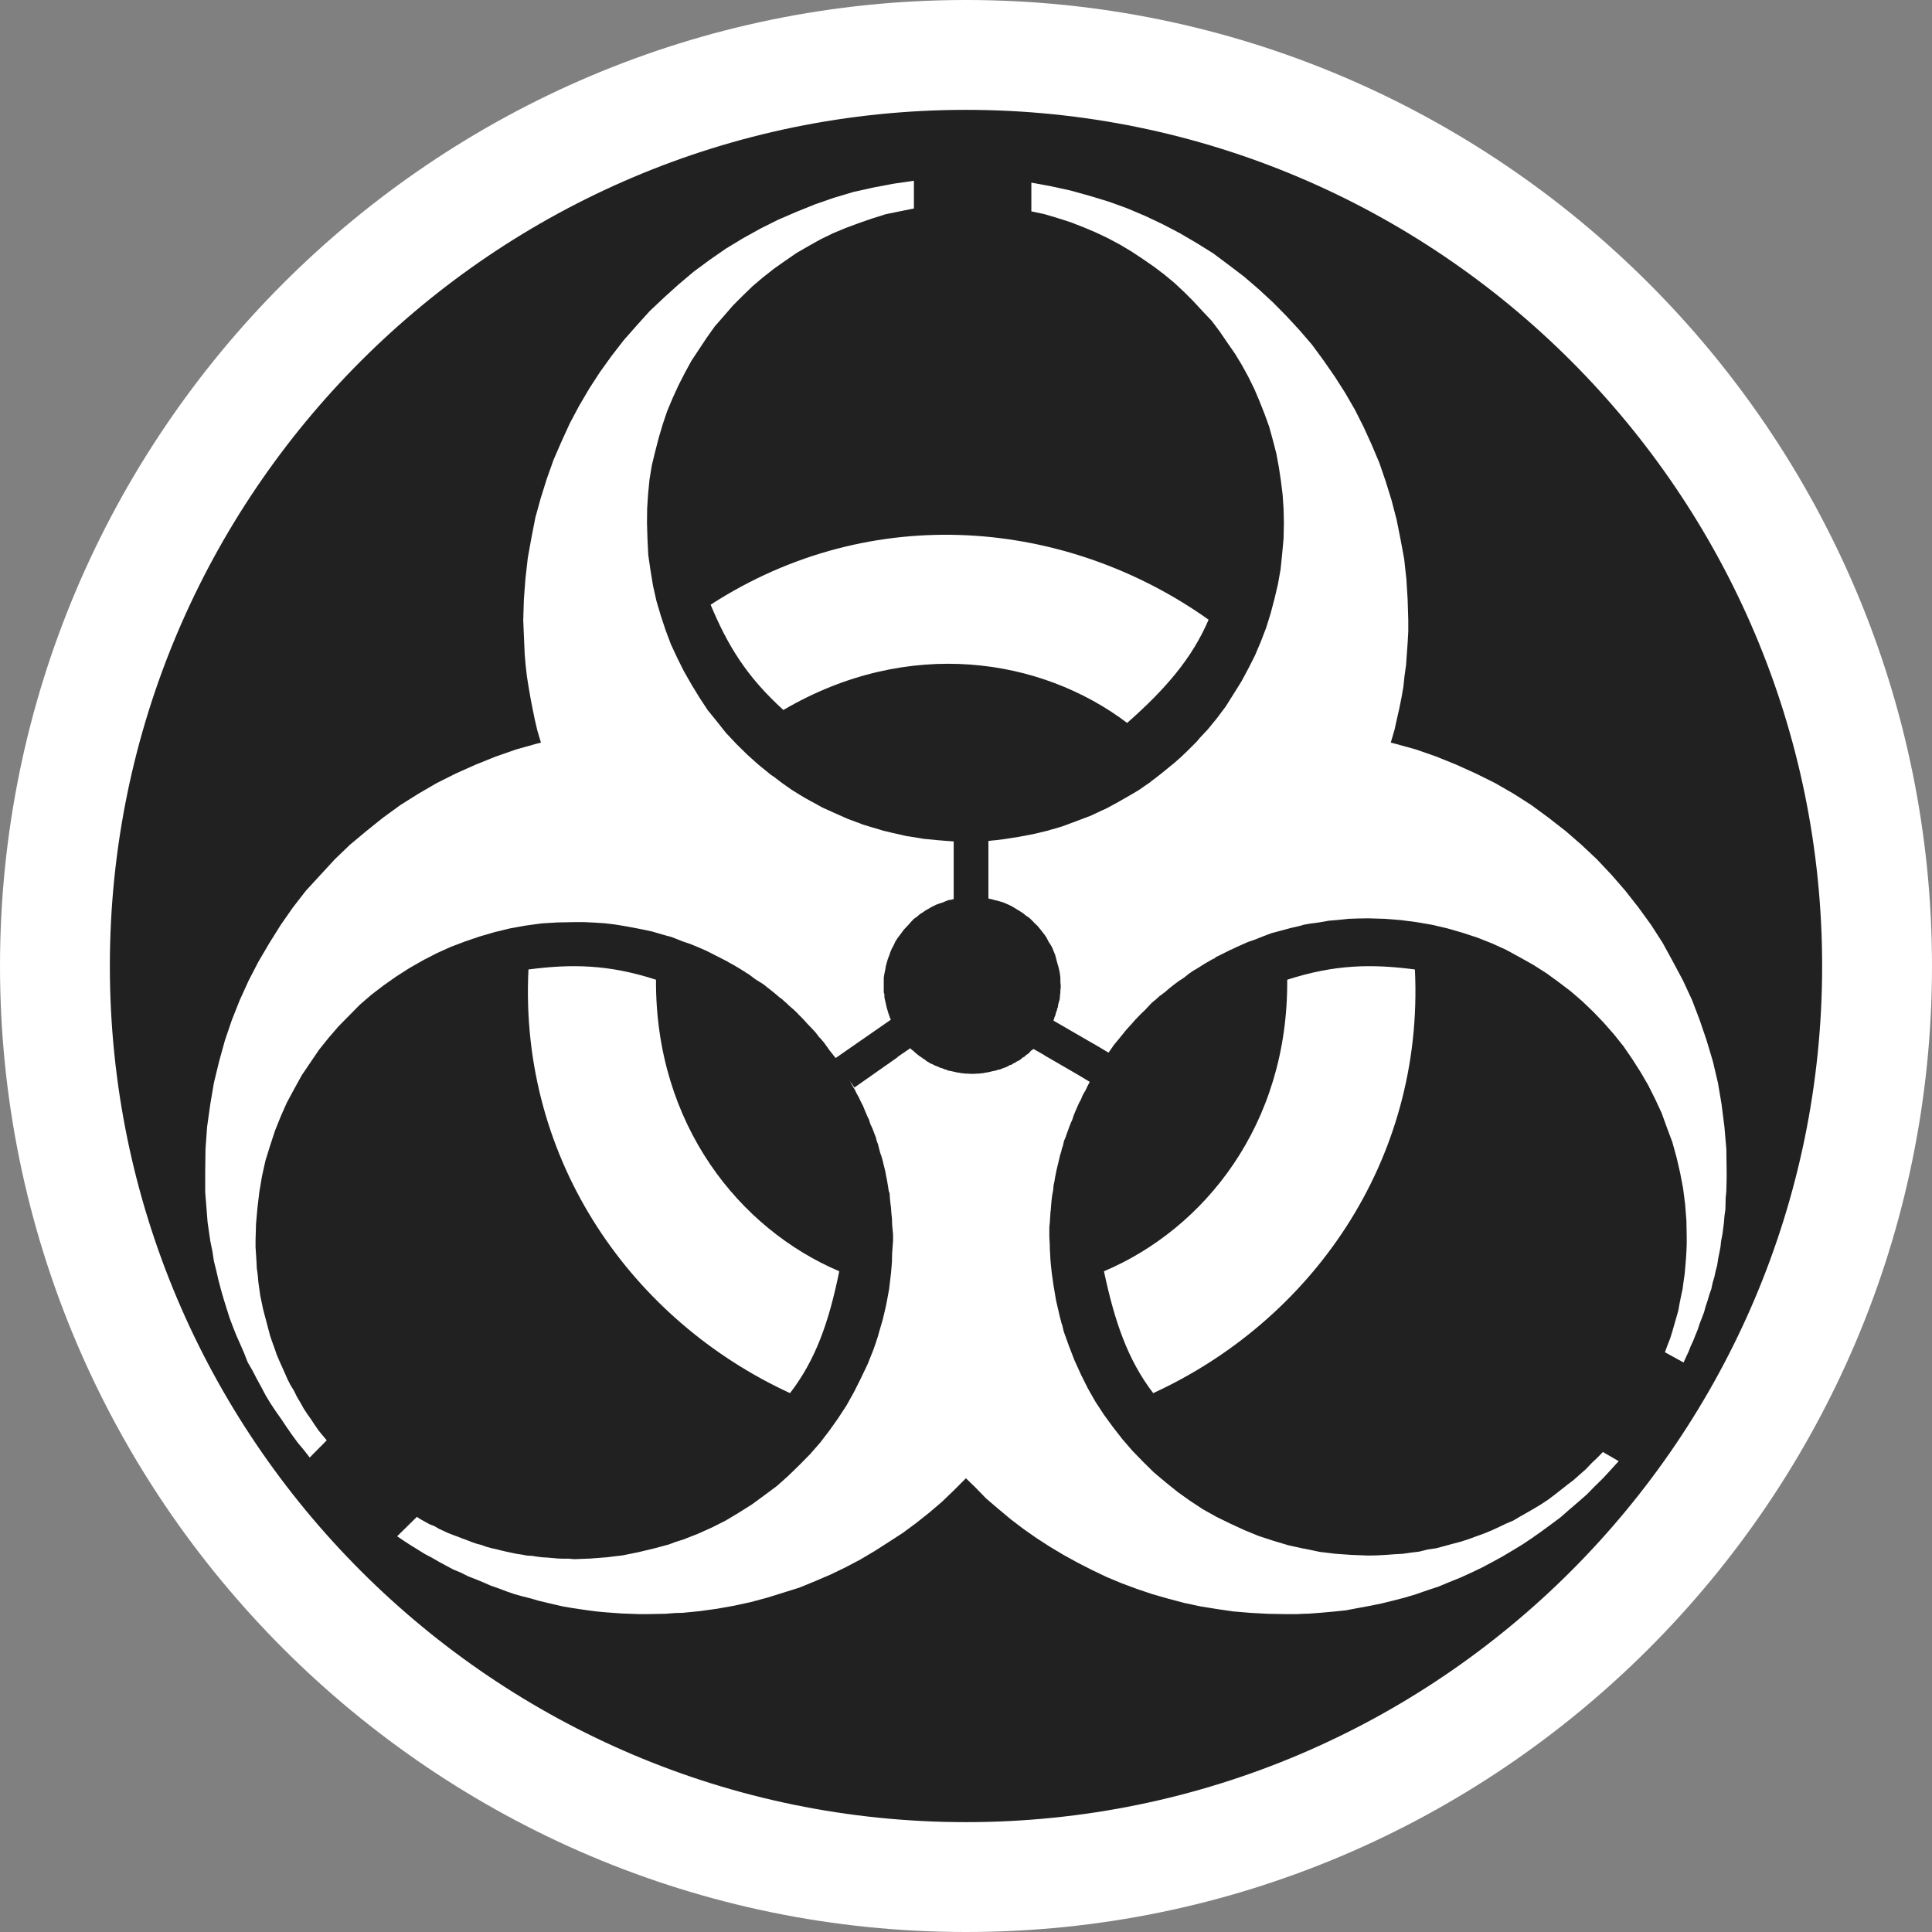 <?xml version="1.0" standalone="no"?>
<svg xmlns="http://www.w3.org/2000/svg" viewBox="-6.12 -6.12 12.24 12.24" color="#212121" width="75" height="75"><rect x="-6.12" y="-6.12" width="12.24" height="12.24" fill="#808080" stroke="none"/><g transform="matrix(1 0 0 -1 0 0)">
		<circle xmlns="http://www.w3.org/2000/svg" class="primary" fill="currentColor" cx="-0.041" cy="0" r="5.808"/>
		<path xmlns="http://www.w3.org/2000/svg" class="secondary" d="M0-6.12c-3.374,0-6.12,2.746-6.12,6.12S-3.374,6.12,0,6.12S6.12,3.374,6.12,0S3.374-6.12,0-6.12L0-6.12z    M0,5.424C-2.99,5.424-5.424,2.99-5.424,0S-2.99-5.424,0-5.424S5.424-2.99,5.424,0S2.99,5.424,0,5.424L0,5.424z" fill="#FFFFFF"/>
		<g xmlns="http://www.w3.org/2000/svg">
			<polygon class="secondary" points="-3.442,0.035 -3.355,0.08 -3.267,0.12 -3.175,0.155 -3.081,0.187 -2.985,0.215 -2.89,0.238     -2.79,0.256 -2.688,0.27 -2.588,0.276 -2.482,0.278 -2.418,0.278 -2.355,0.275 -2.292,0.271 -2.231,0.264 -2.169,0.254     -2.108,0.243 -2.047,0.231 -1.986,0.218 -1.946,0.206 -1.908,0.195 -1.87,0.185 -1.833,0.171 -1.796,0.156 -1.757,0.143     -1.743,0.138 -1.699,0.12 -1.644,0.096 -1.591,0.069 -1.536,0.041 -1.509,0.027 -1.505,0.024 -1.47,0.005 -1.435,-0.016     -1.401,-0.037 -1.385,-0.048 -1.381,-0.049 -1.333,-0.085 -1.283,-0.116 -1.262,-0.133 -1.239,-0.151 -1.208,-0.176 -1.18,-0.2     -1.169,-0.207 -1.145,-0.229 -1.142,-0.231 -1.119,-0.253 -1.09,-0.278 -1.069,-0.298 -1.06,-0.308 -1.032,-0.336 -1.007,-0.364     -0.979,-0.393 -0.952,-0.422 -0.929,-0.453 -0.927,-0.453 -0.899,-0.486 -0.864,-0.535 -0.826,-0.583 -0.476,-0.34 -0.482,-0.328     -0.486,-0.315 -0.491,-0.302 -0.495,-0.288 -0.499,-0.275 -0.503,-0.261 -0.506,-0.247 -0.509,-0.233 -0.512,-0.221     -0.516,-0.204 -0.517,-0.193 -0.517,-0.179 -0.521,-0.168 -0.521,-0.152 -0.521,-0.138 -0.521,-0.123 -0.521,-0.122 -0.521,-0.12     -0.521,-0.118 -0.521,-0.1 -0.521,-0.074 -0.517,-0.049 -0.512,-0.026 -0.508,-0.002 -0.502,0.021 -0.495,0.045 -0.486,0.068     -0.479,0.089 -0.469,0.112 -0.458,0.132 -0.448,0.154 -0.435,0.175 -0.422,0.192 -0.407,0.212 -0.394,0.23 -0.377,0.248     -0.361,0.265 -0.347,0.281 -0.33,0.299 -0.311,0.312 -0.293,0.328 -0.272,0.341 -0.255,0.353 -0.233,0.365 -0.222,0.372     -0.21,0.378 -0.19,0.388 -0.174,0.394 -0.168,0.396 -0.146,0.403 -0.139,0.406 -0.137,0.407 -0.125,0.412 -0.109,0.418     -0.098,0.419 -0.078,0.424 -0.078,0.551 -0.078,0.715 -0.078,0.789 -0.178,0.797 -0.271,0.806 -0.311,0.813 -0.355,0.82     -0.376,0.823 -0.469,0.844 -0.527,0.858 -0.546,0.864 -0.593,0.878 -0.604,0.881 -0.656,0.897 -0.683,0.908 -0.695,0.912     -0.749,0.932 -0.837,0.971 -0.912,1.005 -0.942,1.022 -0.983,1.044 -1.024,1.067 -1.062,1.09 -1.065,1.092 -1.104,1.116     -1.165,1.159 -1.203,1.188 -1.216,1.198 -1.236,1.211 -1.243,1.217 -1.301,1.264 -1.319,1.279 -1.387,1.34 -1.452,1.404     -1.52,1.476 -1.578,1.549 -1.637,1.622 -1.689,1.701 -1.739,1.783 -1.787,1.867 -1.829,1.951 -1.87,2.039 -1.904,2.13     -1.934,2.221 -1.961,2.312 -1.983,2.41 -1.999,2.508 -2.013,2.604 -2.018,2.705 -2.021,2.806 -2.02,2.899 -2.014,2.991     -2.005,3.083 -1.99,3.174 -1.969,3.26 -1.946,3.349 -1.921,3.433 -1.893,3.516 -1.858,3.599 -1.821,3.68 -1.781,3.758     -1.739,3.835 -1.69,3.909 -1.643,3.98 -1.591,4.053 -1.534,4.118 -1.476,4.185 -1.415,4.246 -1.352,4.307 -1.286,4.363     -1.216,4.418 -1.148,4.466 -1.074,4.517 -0.998,4.561 -0.921,4.604 -0.843,4.642 -0.761,4.676 -0.678,4.707 -0.594,4.736     -0.508,4.763 -0.42,4.781 -0.33,4.799 -0.33,4.975 -0.46,4.956 -0.587,4.932 -0.713,4.904 -0.837,4.867 -0.955,4.826     -1.074,4.778 -1.19,4.728 -1.302,4.672 -1.412,4.611 -1.521,4.545 -1.622,4.475 -1.725,4.399 -1.821,4.318 -1.913,4.235     -2.005,4.148 -2.087,4.057 -2.169,3.964 -2.247,3.863 -2.319,3.763 -2.387,3.658 -2.451,3.549 -2.51,3.438 -2.563,3.322     -2.613,3.207 -2.656,3.086 -2.694,2.965 -2.728,2.842 -2.753,2.714 -2.776,2.587 -2.791,2.455 -2.801,2.323 -2.805,2.191     -2.802,2.119 -2.799,2.048 -2.796,1.978 -2.79,1.907 -2.782,1.836 -2.771,1.767 -2.759,1.697 -2.746,1.63 -2.732,1.562     -2.716,1.493 -2.697,1.429 -2.693,1.415 -2.718,1.409 -2.85,1.372 -2.979,1.327 -3.106,1.276 -3.231,1.22 -3.353,1.159     -3.47,1.091 -3.583,1.02 -3.693,0.94 -3.799,0.855 -3.902,0.769 -3.999,0.676 -4.091,0.576 -4.182,0.477 -4.265,0.37     -4.341,0.261 -4.413,0.146 -4.483,0.027 -4.545,-0.093 -4.601,-0.216 -4.651,-0.342 -4.695,-0.471 -4.732,-0.605 -4.765,-0.741     -4.788,-0.877 -4.808,-1.02 -4.818,-1.159 -4.82,-1.304 -4.82,-1.371 -4.82,-1.433 -4.815,-1.494 -4.81,-1.558 -4.805,-1.622     -4.796,-1.685 -4.787,-1.746 -4.774,-1.809 -4.765,-1.869 -4.75,-1.929 -4.736,-1.99 -4.72,-2.051 -4.703,-2.11 -4.685,-2.168     -4.666,-2.228 -4.645,-2.284 -4.622,-2.342 -4.598,-2.396 -4.574,-2.451 -4.551,-2.51 -4.521,-2.562 -4.494,-2.614 -4.464,-2.669     -4.436,-2.722 -4.405,-2.773 -4.371,-2.824 -4.337,-2.872 -4.303,-2.923 -4.269,-2.972 -4.233,-3.021 -4.196,-3.065     -4.158,-3.114 -4.05,-3.005 -4.076,-2.974 -4.103,-2.941 -4.127,-2.906 -4.15,-2.871 -4.175,-2.836 -4.197,-2.802 -4.217,-2.766     -4.239,-2.729 -4.257,-2.692 -4.28,-2.654 -4.298,-2.619 -4.316,-2.578 -4.333,-2.54 -4.351,-2.5 -4.367,-2.462 -4.381,-2.421     -4.396,-2.38 -4.409,-2.342 -4.42,-2.3 -4.431,-2.258 -4.442,-2.217 -4.453,-2.175 -4.462,-2.132 -4.471,-2.089 -4.477,-2.047     -4.483,-2.004 -4.487,-1.959 -4.493,-1.915 -4.495,-1.873 -4.498,-1.827 -4.501,-1.781 -4.501,-1.739 -4.498,-1.634     -4.489,-1.533 -4.477,-1.432 -4.46,-1.331 -4.438,-1.232 -4.409,-1.139 -4.378,-1.044 -4.341,-0.952 -4.303,-0.866 -4.255,-0.777     -4.208,-0.692 -4.154,-0.612 -4.099,-0.531 -4.038,-0.455 -3.975,-0.382 -3.907,-0.313 -3.84,-0.245 -3.767,-0.182 -3.69,-0.123     -3.609,-0.066 -3.526,-0.013   " fill="#FFFFFF"/>
			<polygon class="secondary" points="3.999,-3.116 3.963,-3.15 3.927,-3.188 3.888,-3.222 3.85,-3.256 3.809,-3.287 3.77,-3.318     3.729,-3.35 3.688,-3.381 3.644,-3.41 3.601,-3.436 3.556,-3.462 3.51,-3.488 3.468,-3.513 3.419,-3.534 3.373,-3.556     3.325,-3.578 3.278,-3.597 3.228,-3.615 3.179,-3.633 3.128,-3.649 3.078,-3.662 3.027,-3.676 2.978,-3.689 2.924,-3.697     2.872,-3.71 2.816,-3.717 2.766,-3.724 2.712,-3.727 2.657,-3.731 2.603,-3.734 2.548,-3.735 2.443,-3.731 2.343,-3.724     2.242,-3.712 2.142,-3.691 2.138,-3.691 2.043,-3.67 1.949,-3.642 1.854,-3.611 1.764,-3.574 1.675,-3.533 1.587,-3.49     1.501,-3.442 1.419,-3.388 1.342,-3.333 1.266,-3.272 1.19,-3.208 1.122,-3.141 1.054,-3.071 0.991,-2.998 0.931,-2.921     0.874,-2.843 0.821,-2.762 0.773,-2.678 0.729,-2.59 0.688,-2.5 0.652,-2.407 0.619,-2.315 0.61,-2.276 0.61,-2.276 0.606,-2.266     0.594,-2.22 0.571,-2.121 0.554,-2.021 0.542,-1.935 0.542,-1.933 0.538,-1.896 0.535,-1.862 0.533,-1.824 0.531,-1.788     0.531,-1.771 0.528,-1.715 0.528,-1.685 0.528,-1.682 0.528,-1.655 0.531,-1.626 0.533,-1.594 0.535,-1.564 0.535,-1.557     0.537,-1.55 0.537,-1.541 0.538,-1.534 0.538,-1.534 0.539,-1.518 0.542,-1.485 0.546,-1.452 0.552,-1.421 0.555,-1.388     0.561,-1.361 0.563,-1.347 0.567,-1.326 0.574,-1.291 0.581,-1.262 0.589,-1.229 0.596,-1.199 0.604,-1.173 0.606,-1.164     0.607,-1.158 0.614,-1.139 0.621,-1.108 0.633,-1.08 0.636,-1.069 0.644,-1.048 0.654,-1.02 0.665,-0.992 0.673,-0.975     0.682,-0.947 0.693,-0.92 0.704,-0.895 0.707,-0.888 0.716,-0.868 0.729,-0.844 0.738,-0.822 0.741,-0.815 0.757,-0.788     0.77,-0.761 0.784,-0.734 0.716,-0.693 0.497,-0.566 0.497,-0.565 0.428,-0.526 0.414,-0.535 0.406,-0.543 0.401,-0.55     0.398,-0.552 0.389,-0.559 0.378,-0.566 0.376,-0.569 0.376,-0.569 0.376,-0.569 0.37,-0.575 0.365,-0.577 0.355,-0.583     0.351,-0.588 0.348,-0.588 0.35,-0.588 0.346,-0.592 0.333,-0.6 0.322,-0.605 0.312,-0.612 0.3,-0.617 0.289,-0.625 0.275,-0.629     0.264,-0.636 0.253,-0.641 0.239,-0.646 0.228,-0.65 0.214,-0.656 0.2,-0.658 0.188,-0.663 0.175,-0.665 0.162,-0.668     0.149,-0.671 0.136,-0.674 0.121,-0.676 0.108,-0.679 0.094,-0.68 0.081,-0.682 0.068,-0.682 0.056,-0.683 0.04,-0.683     0.026,-0.683 0.012,-0.682 -0.003,-0.682 -0.016,-0.68 -0.03,-0.679 -0.044,-0.676 -0.059,-0.674 -0.071,-0.671 -0.085,-0.668     -0.098,-0.665 -0.112,-0.663 -0.125,-0.657 -0.137,-0.654 -0.15,-0.648 -0.163,-0.645 -0.177,-0.638 -0.188,-0.634 -0.2,-0.629     -0.211,-0.623 -0.226,-0.617 -0.237,-0.61 -0.249,-0.603 -0.259,-0.595 -0.261,-0.593 -0.265,-0.59 -0.275,-0.585 -0.28,-0.58     -0.285,-0.577 -0.293,-0.572 -0.306,-0.562 -0.317,-0.553 -0.32,-0.55 -0.322,-0.549 -0.332,-0.539 -0.343,-0.531 -0.353,-0.521     -0.435,-0.577 -0.432,-0.577 -0.707,-0.77 -0.729,-0.738 -0.729,-0.739 -0.742,-0.719 -0.729,-0.741 -0.729,-0.742 -0.713,-0.77     -0.705,-0.782 -0.694,-0.806 -0.68,-0.83 -0.669,-0.854 -0.665,-0.862 -0.652,-0.887 -0.642,-0.912 -0.631,-0.938 -0.625,-0.952     -0.615,-0.972 -0.606,-1.001 -0.593,-1.029 -0.581,-1.06 -0.571,-1.086 -0.566,-1.107 -0.557,-1.131 -0.552,-1.152 -0.544,-1.182     -0.539,-1.197 -0.537,-1.201 -0.528,-1.232 -0.523,-1.254 -0.517,-1.277 -0.513,-1.295 -0.512,-1.297 -0.506,-1.33 -0.499,-1.364     -0.499,-1.369 -0.498,-1.372 -0.493,-1.402 -0.489,-1.428 -0.487,-1.432 -0.484,-1.441 -0.482,-1.471 -0.479,-1.502     -0.477,-1.517 -0.475,-1.532 -0.473,-1.564 -0.469,-1.601 -0.469,-1.604 -0.468,-1.637 -0.465,-1.67 -0.462,-1.703 -0.462,-1.739     -0.465,-1.779 -0.468,-1.821 -0.469,-1.862 -0.469,-1.873 -0.475,-1.945 -0.487,-2.046 -0.491,-2.068 -0.498,-2.106     -0.506,-2.148 -0.512,-2.175 -0.528,-2.242 -0.552,-2.324 -0.557,-2.343 -0.569,-2.38 -0.587,-2.432 -0.623,-2.522 -0.665,-2.61     -0.709,-2.698 -0.757,-2.784 -0.81,-2.865 -0.866,-2.944 -0.925,-3.021 -0.989,-3.094 -1.057,-3.163 -1.127,-3.231 -1.199,-3.295     -1.277,-3.353 -1.356,-3.411 -1.437,-3.462 -1.522,-3.513 -1.607,-3.556 -1.698,-3.597 -1.79,-3.633 -1.841,-3.649 -1.883,-3.665     -1.98,-3.691 -2.077,-3.714 -2.176,-3.734 -2.276,-3.746 -2.379,-3.754 -2.482,-3.758 -2.516,-3.755 -2.55,-3.755 -2.583,-3.754     -2.617,-3.751 -2.651,-3.748 -2.685,-3.746 -2.718,-3.742 -2.749,-3.737 -2.783,-3.735 -2.814,-3.729 -2.848,-3.724     -2.881,-3.717 -2.914,-3.71 -2.944,-3.703 -2.975,-3.695 -3.008,-3.688 -3.04,-3.679 -3.07,-3.668 -3.101,-3.66 -3.133,-3.649     -3.163,-3.637 -3.191,-3.627 -3.221,-3.615 -3.251,-3.604 -3.282,-3.592 -3.312,-3.578 -3.34,-3.565 -3.367,-3.549 -3.398,-3.537     -3.427,-3.521 -3.454,-3.506 -3.479,-3.49 -3.604,-3.613 -3.561,-3.642 -3.518,-3.67 -3.474,-3.697 -3.429,-3.725 -3.385,-3.748     -3.34,-3.774 -3.294,-3.799 -3.249,-3.823 -3.199,-3.844 -3.153,-3.867 -3.104,-3.886 -3.058,-3.905 -3.01,-3.926 -2.961,-3.943     -2.911,-3.962 -2.862,-3.979 -2.812,-3.993 -2.76,-4.006 -2.709,-4.021 -2.659,-4.033 -2.608,-4.045 -2.556,-4.057 -2.504,-4.066     -2.451,-4.074 -2.396,-4.082 -2.343,-4.089 -2.291,-4.094 -2.237,-4.098 -2.181,-4.102 -2.128,-4.104 -2.074,-4.106     -2.018,-4.106 -1.905,-4.104 -1.841,-4.099 -1.796,-4.098 -1.685,-4.087 -1.577,-4.072 -1.47,-4.053 -1.364,-4.03 -1.26,-4.002     -1.157,-3.97 -1.055,-3.938 -0.955,-3.897 -0.857,-3.855 -0.762,-3.809 -0.669,-3.76 -0.578,-3.706 -0.489,-3.649 -0.401,-3.592     -0.317,-3.53 -0.235,-3.465 -0.154,-3.396 -0.079,-3.324 -0.005,-3.25 -0.001,-3.245 0.056,-3.3 0.127,-3.373 0.203,-3.438     0.282,-3.504 0.362,-3.565 0.446,-3.624 0.531,-3.679 0.618,-3.731 0.709,-3.781 0.799,-3.827 0.891,-3.871 0.987,-3.911     1.084,-3.947 1.182,-3.98 1.28,-4.008 1.382,-4.035 1.485,-4.057 1.59,-4.074 1.693,-4.089 1.801,-4.098 1.909,-4.104     2.018,-4.106 2.096,-4.106 2.138,-4.104 2.174,-4.103 2.253,-4.097 2.33,-4.09 2.407,-4.082 2.481,-4.068 2.557,-4.054     2.631,-4.039 2.704,-4.021 2.778,-4.002 2.851,-3.98 2.923,-3.955 2.993,-3.932 3.062,-3.903 3.132,-3.875 3.2,-3.844     3.267,-3.812 3.333,-3.777 3.397,-3.742 3.461,-3.704 3.525,-3.665 3.585,-3.625 3.646,-3.582 3.706,-3.538 3.765,-3.494     3.82,-3.446 3.876,-3.398 3.932,-3.349 3.982,-3.298 4.036,-3.245 4.085,-3.192 4.135,-3.137 4.035,-3.079   " fill="#FFFFFF"/>
			<polygon class="secondary" points="4.817,-1.159 4.805,-1.02 4.787,-0.877 4.764,-0.741 4.732,-0.605 4.692,-0.471 4.648,-0.342     4.6,-0.216 4.543,-0.093 4.479,0.027 4.414,0.146 4.34,0.261 4.261,0.37 4.177,0.477 4.091,0.576 3.997,0.676 3.898,0.769     3.799,0.855 3.69,0.94 3.581,1.02 3.47,1.091 3.352,1.159 3.229,1.22 3.105,1.276 2.979,1.327 2.85,1.372 2.716,1.409     2.691,1.415 2.696,1.432 2.715,1.497 2.73,1.565 2.745,1.631 2.759,1.7 2.771,1.769 2.778,1.836 2.788,1.907 2.793,1.978     2.798,2.048 2.802,2.119 2.802,2.191 2.798,2.322 2.79,2.451 2.776,2.579 2.753,2.703 2.728,2.828 2.696,2.951 2.659,3.07     2.619,3.187 2.57,3.303 2.519,3.415 2.464,3.524 2.401,3.633 2.337,3.733 2.265,3.837 2.193,3.935 2.114,4.027 2.03,4.118     1.944,4.205 1.854,4.288 1.761,4.368 1.665,4.441 1.566,4.515 1.46,4.581 1.354,4.643 1.247,4.699 1.135,4.752 1.019,4.801     0.903,4.843 0.784,4.879 0.662,4.913 0.538,4.94 0.414,4.963 0.414,4.781 0.498,4.763 0.582,4.738 0.663,4.712 0.745,4.68     0.821,4.648 0.899,4.611 0.976,4.57 1.048,4.527 1.119,4.48 1.19,4.431 1.256,4.381 1.32,4.328 1.382,4.27 1.441,4.211     1.499,4.148 1.557,4.087 1.608,4.019 1.655,3.95 1.705,3.878 1.748,3.807 1.789,3.732 1.827,3.655 1.86,3.577 1.892,3.496     1.921,3.416 1.944,3.332 1.966,3.247 1.982,3.161 1.995,3.074 2.006,2.986 2.012,2.896 2.014,2.806 2.012,2.708 2.003,2.611     1.993,2.513 1.976,2.418 1.954,2.325 1.93,2.234 1.902,2.144 1.867,2.053 1.831,1.968 1.789,1.885 1.745,1.803 1.695,1.723     1.646,1.645 1.59,1.57 1.531,1.498 1.483,1.447 1.463,1.423 1.404,1.364 1.356,1.318 1.353,1.316 1.318,1.285 1.282,1.256     1.247,1.227 1.21,1.198 1.173,1.17 1.165,1.163 1.127,1.137 1.097,1.116 1.089,1.111 1.038,1.081 0.954,1.033 0.883,0.995     0.86,0.985 0.79,0.952 0.7,0.918 0.611,0.885 0.555,0.868 0.542,0.865 0.52,0.858 0.428,0.836 0.333,0.818 0.236,0.803     0.188,0.797 0.165,0.795 0.142,0.792 0.142,0.773 0.142,0.478 0.142,0.428 0.155,0.424 0.158,0.424 0.165,0.423 0.172,0.42     0.177,0.419 0.181,0.418 0.188,0.416 0.212,0.41 0.235,0.403 0.259,0.393 0.281,0.383 0.301,0.372 0.322,0.359 0.342,0.347     0.362,0.334 0.38,0.319 0.401,0.305 0.419,0.288 0.435,0.271 0.453,0.254 0.468,0.236 0.482,0.218 0.497,0.199 0.51,0.18     0.522,0.156 0.535,0.136 0.546,0.117 0.555,0.094 0.565,0.07 0.571,0.047 0.577,0.024 0.584,0 0.59,-0.023 0.595,-0.049     0.598,-0.074 0.598,-0.1 0.6,-0.123 0.6,-0.139 0.598,-0.152 0.598,-0.168 0.596,-0.181 0.595,-0.195 0.594,-0.209 0.59,-0.223     0.586,-0.237 0.583,-0.251 0.582,-0.261 0.577,-0.273 0.576,-0.281 0.571,-0.292 0.568,-0.305 0.565,-0.315 0.561,-0.323     0.558,-0.334 0.554,-0.346 0.808,-0.493 0.809,-0.493 0.903,-0.549 0.938,-0.499 0.976,-0.453 1.013,-0.407 1.052,-0.364     1.066,-0.348 1.071,-0.342 1.097,-0.315 1.115,-0.297 1.135,-0.278 1.176,-0.234 1.204,-0.211 1.229,-0.188 1.233,-0.186     1.262,-0.164 1.291,-0.139 1.32,-0.116 1.35,-0.094 1.381,-0.074 1.412,-0.049 1.441,-0.029 1.459,-0.019 1.508,0.012     1.558,0.041 1.56,0.042 1.572,0.047 1.586,0.058 1.609,0.069 1.653,0.091 1.673,0.101 1.683,0.105 1.716,0.121 1.721,0.123     1.741,0.132 1.777,0.148 1.786,0.152 1.827,0.166 1.885,0.189 1.935,0.208 1.954,0.213 1.962,0.215 1.999,0.225 2.058,0.241     2.115,0.254 2.138,0.261 2.177,0.268 2.236,0.276 2.299,0.287 2.359,0.292 2.423,0.299 2.485,0.301 2.548,0.302 2.65,0.299     2.753,0.291 2.854,0.278 2.953,0.261 3.051,0.238 3.148,0.21 3.239,0.18 3.333,0.143 3.421,0.103 3.507,0.056 3.593,0.008     3.676,-0.045 3.752,-0.1 3.831,-0.16 3.904,-0.223 3.974,-0.29 4.041,-0.36 4.105,-0.433 4.165,-0.508 4.22,-0.588 4.273,-0.671     4.322,-0.755 4.366,-0.843 4.407,-0.931 4.441,-1.025 4.475,-1.116 4.502,-1.214 4.524,-1.309 4.543,-1.408 4.556,-1.51     4.564,-1.612 4.566,-1.715 4.566,-1.764 4.564,-1.812 4.561,-1.858 4.557,-1.907 4.553,-1.951 4.546,-2 4.54,-2.046 4.53,-2.092     4.521,-2.137 4.513,-2.182 4.5,-2.228 4.487,-2.273 4.475,-2.315 4.461,-2.36 4.444,-2.403 4.428,-2.447 4.546,-2.512     4.562,-2.477 4.577,-2.445 4.592,-2.407 4.607,-2.375 4.622,-2.337 4.636,-2.303 4.648,-2.266 4.662,-2.23 4.676,-2.193     4.686,-2.156 4.698,-2.121 4.709,-2.083 4.722,-2.046 4.73,-2.008 4.741,-1.971 4.749,-1.934 4.759,-1.896 4.765,-1.856     4.773,-1.816 4.78,-1.779 4.784,-1.742 4.792,-1.701 4.797,-1.663 4.802,-1.624 4.805,-1.586 4.811,-1.543 4.812,-1.505     4.813,-1.466 4.817,-1.426 4.818,-1.385 4.819,-1.345 4.819,-1.304   " fill="#FFFFFF"/>
			<path class="secondary" d="M2.844-0.022C2.57,0.014,2.335,0.01,2.035-0.087c0.007-0.919-0.527-1.579-1.161-1.847    c0.068-0.32,0.151-0.562,0.312-0.772C2.181-2.249,2.903-1.242,2.844-0.022z" fill="#FFFFFF"/>
			<path class="secondary" d="M-1.157,1.622c0.792,0.464,1.632,0.331,2.178-0.082c0.245,0.216,0.412,0.411,0.516,0.654    C0.642,2.83-0.592,2.952-1.618,2.289C-1.511,2.033-1.392,1.835-1.157,1.622z" fill="#FFFFFF"/>
			<path class="secondary" d="M-1.964-0.087C-2.263,0.01-2.497,0.014-2.772-0.022c-0.06-1.22,0.664-2.227,1.657-2.684    c0.163,0.211,0.247,0.452,0.312,0.772C-1.434-1.666-1.969-1.006-1.964-0.087z" fill="#FFFFFF"/>
		</g>
	</g></svg>